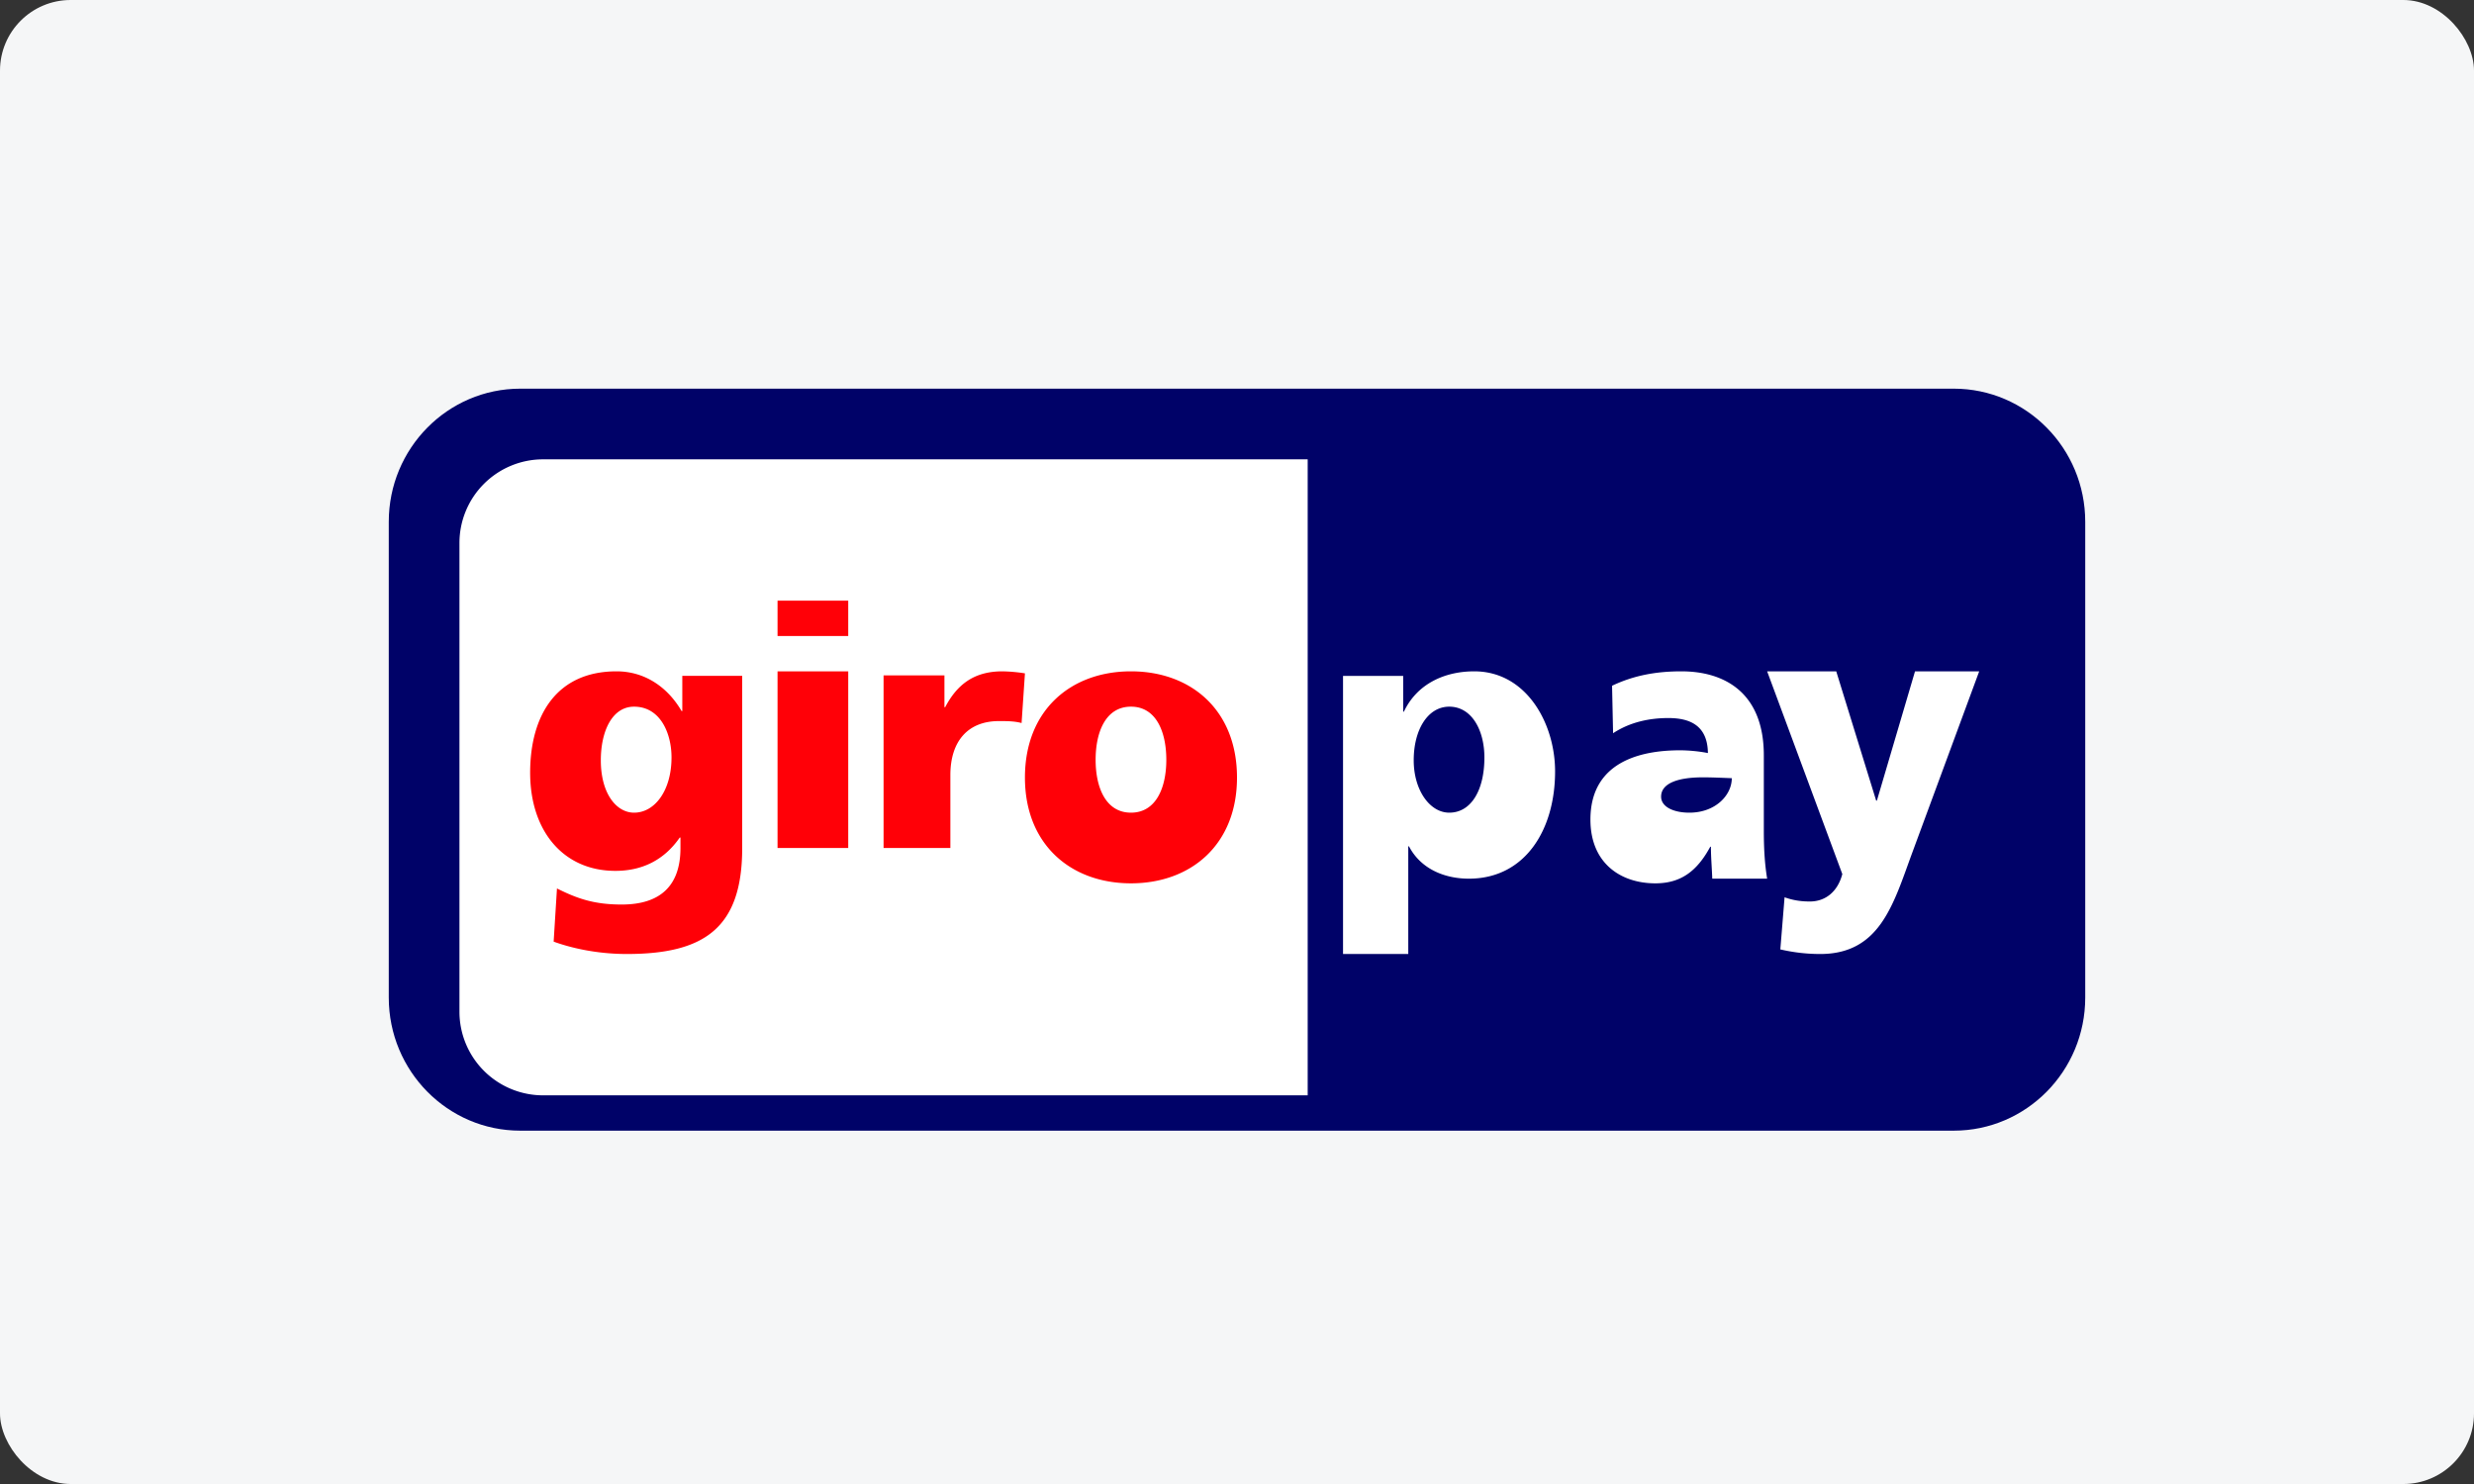 <svg xmlns="http://www.w3.org/2000/svg" width="70" height="42" viewBox="0 0 70 42">
    <rect x="0" y="0" width="70" height="42" fill="#333333" stroke="none"/>
    <g fill="none" fill-rule="evenodd">
        <rect width="70" height="42" fill="#F5F6F7" rx="2"/>
        <path fill="#000268" d="M14.721 11H55.28C57.334 11 59 12.687 59 14.768v13.465C59 30.313 57.334 32 55.279 32H14.72C12.667 32 11 30.313 11 28.233V14.768C11 12.688 12.667 11 14.721 11z"/>
        <path fill="#FFF" d="M13 15.365v13.27A2.367 2.367 0 0 0 15.369 31H37V13H15.369A2.367 2.367 0 0 0 13 15.365zM38 27v-7.87h1.702v1.012h.02c.37-.786 1.15-1.142 1.99-1.142C43.19 19 44 20.476 44 21.832c0 1.658-.851 3.036-2.44 3.036-.646 0-1.344-.247-1.694-.915h-.02V27H38zm4-5.561c0-.77-.356-1.439-.995-1.439-.603 0-1.005.647-1.005 1.517 0 .847.457 1.483 1.005 1.483.62 0 .995-.636.995-1.561zM50 24.868h-1.553c-.01-.309-.038-.605-.038-.903h-.019c-.386.717-.857 1.035-1.554 1.035-.97 0-1.836-.56-1.836-1.805 0-1.75 1.63-1.96 2.533-1.96.273 0 .575.034.791.078-.01-.782-.51-.991-1.12-.991-.546 0-1.094.12-1.563.43l-.029-1.344c.603-.287 1.234-.408 1.959-.408 1.253 0 2.335.628 2.335 2.379v2.135c0 .451.02.903.094 1.354zm-3-2.321c0 .286.346.453.8.453.735 0 1.2-.492 1.2-.976-.248-.009-.53-.024-.821-.024-.66 0-1.179.15-1.179.547zM50.373 26.87c.373.086.746.13 1.129.13 1.664 0 2.057-1.368 2.571-2.778L56 19h-1.816l-1.079 3.66h-.02L51.955 19H50l2.127 5.738c-.13.495-.473.776-.918.776-.253 0-.473-.033-.716-.119l-.12 1.475z"/>
        <path fill="#FF0007" d="M19.305 19.128H21v4.873C21 26.27 19.92 27 17.735 27c-.895 0-1.633-.19-2.07-.35l.094-1.505c.572.286 1.05.455 1.831.455 1.08 0 1.663-.519 1.663-1.599v-.297h-.02c-.448.646-1.072.943-1.821.943-1.486 0-2.412-1.144-2.412-2.775C15 20.23 15.76 19 17.444 19c.8 0 1.445.445 1.841 1.124h.02v-.996zM17 21.518c0 .946.443 1.482.94 1.482.59 0 1.06-.63 1.06-1.564 0-.677-.313-1.436-1.06-1.436-.617 0-.94.69-.94 1.518zM24 17h-2v1h2zM22 24h2v-5h-2zM29 19.057a4.559 4.559 0 0 0-.64-.057c-.82 0-1.291.394-1.617 1.014h-.021v-.9H25V24h1.89v-2.063c0-.957.494-1.529 1.375-1.529.221 0 .43 0 .64.055L29 19.057zM32 25c-1.704 0-3-1.1-3-2.994C29 20.101 30.296 19 32 19c1.703 0 3 1.101 3 3.006C35 23.9 33.703 25 32 25zm0-2c.71 0 1-.707 1-1.495 0-.798-.29-1.505-1-1.505s-1 .707-1 1.505c0 .788.29 1.495 1 1.495z"/>
    </g>
</svg>

